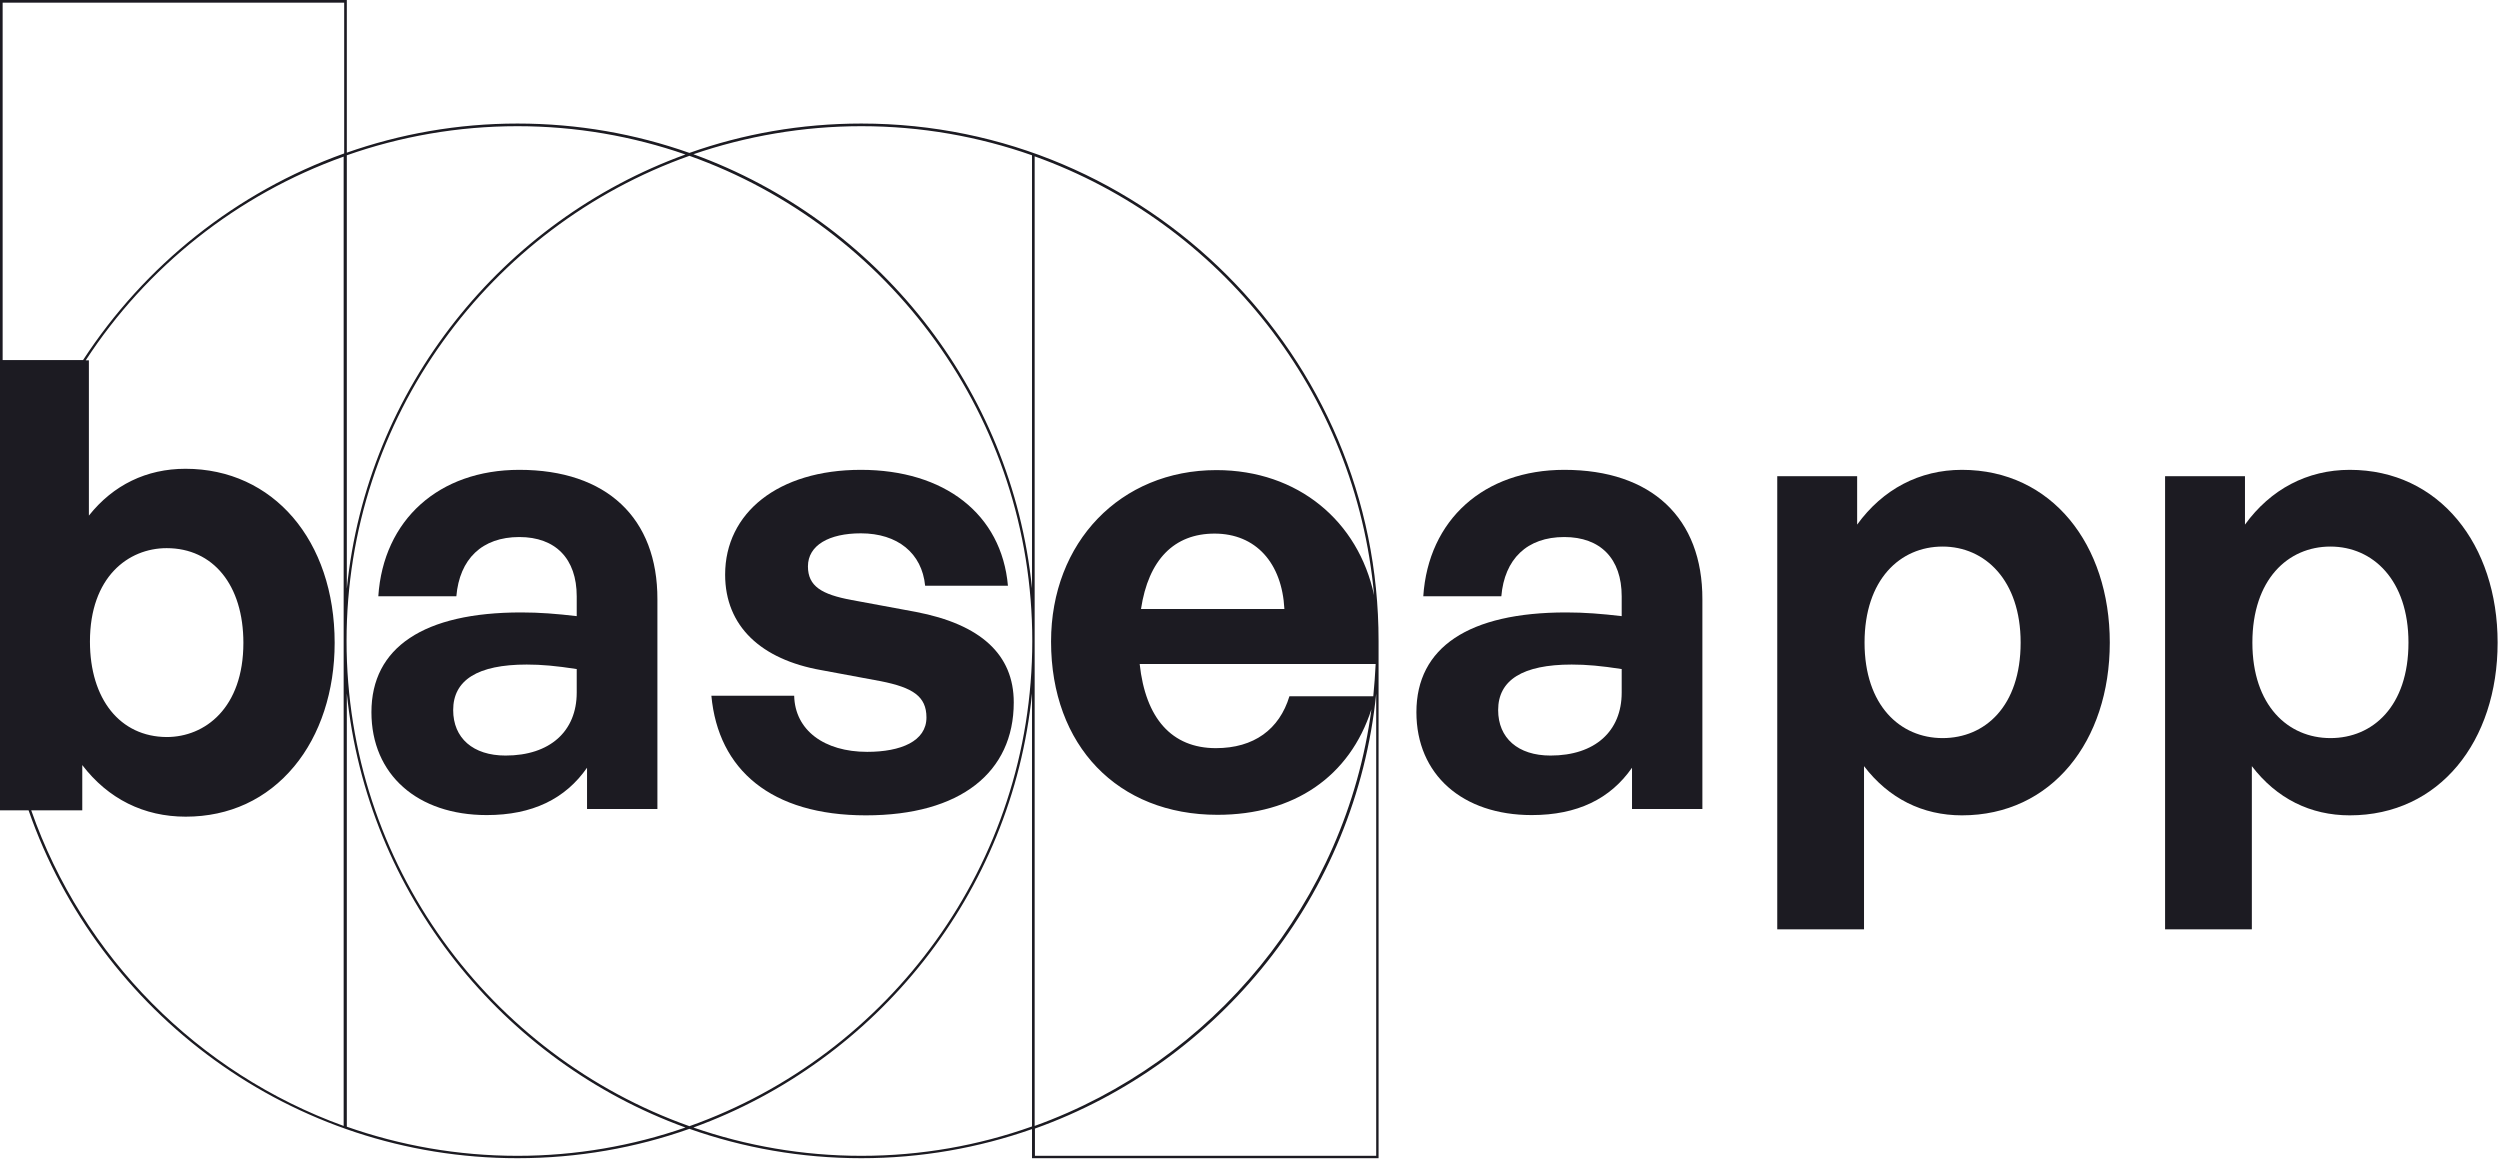 <svg width="945" height="438" viewBox="0 0 945 438" fill="none" xmlns="http://www.w3.org/2000/svg">
<path d="M196.3 177.6C165.9 177.6 144.9 196.5 143 225.4H172.5C173.7 211.3 182.2 203 196.3 203C210 203 218 211.2 218 225.4V232.9C210.2 232 204.1 231.5 197 231.5C160.2 231.5 140.4 244.7 140.4 269.2C140.4 292.8 157.8 308.1 184 308.1C201.2 308.1 213.7 302 221.9 290.2V305.8H248.5V226.6C248.6 195.8 229.3 177.6 196.3 177.6ZM218 261.8C218 276.4 207.9 285.6 191.1 285.6C178.8 285.6 171.3 279 171.3 268.4C171.3 257.1 180.5 251.2 199.1 251.2C204.8 251.2 210.2 251.7 218 252.9V261.8Z" fill="#1C1B22"/>
<path d="M274.1 217.2C274.1 236.8 287.8 249.3 310.4 253.3L333 257.5C345 259.9 350.2 263.2 350.2 271.2C350.2 280.2 340.5 284.2 327.8 284.2C311.5 284.2 300.5 276 300.2 263H268.9C271.5 291 291.5 308.2 327.3 308.2C363.1 308.2 383.2 291.9 383.2 265.5C383.2 247.4 370.7 236 346.2 231.3L321.9 226.8C310.6 224.7 305.4 221.6 305.4 214.1C305.4 206.1 313.4 201.6 325.4 201.6C339.3 201.6 348.5 209.1 349.7 221.4H381C378.6 194.3 357 177.6 325.4 177.6C294.1 177.6 274.1 193.9 274.1 217.2Z" fill="#1C1B22"/>
<path d="M591.3 177.6C560.9 177.6 539.9 196.5 538 225.4H567.5C568.7 211.3 577.2 203 591.3 203C605 203 613 211.2 613 225.4V232.9C605.2 232 599.1 231.5 592 231.5C555.2 231.5 535.4 244.7 535.4 269.2C535.4 292.8 552.8 308.1 579 308.1C596.2 308.1 608.7 302 616.9 290.2V305.8H643.5V226.6C643.6 195.8 624.3 177.6 591.3 177.6ZM613 261.8C613 276.4 602.9 285.6 586.1 285.6C573.8 285.6 566.3 279 566.3 268.4C566.3 257.1 575.5 251.2 594.1 251.2C599.8 251.2 605.2 251.7 613 252.9V261.8Z" fill="#1C1B22"/>
<path d="M741.6 177.6C725.6 177.6 711.7 184.9 702 198.3V180H671.8V351.3H704.6V289.6C714 301.9 726.8 308.2 741.6 308.2C775.5 308.2 797.5 280.2 797.5 242.9C797.5 205.9 775.6 177.6 741.6 177.6ZM734.3 279C718.3 279 704.8 266.7 704.8 242.9C704.8 219.1 718.2 206.6 734.3 206.6C750.3 206.6 763.8 219.3 763.8 242.9C763.8 267 750.3 279 734.3 279Z" fill="#1C1B22"/>
<path d="M888.2 177.6C872.2 177.6 858.3 184.9 848.6 198.3V180H818.4V351.3H851.2V289.6C860.6 301.9 873.4 308.2 888.2 308.2C922.1 308.2 944.1 280.2 944.1 242.9C944.1 205.9 922.1 177.6 888.2 177.6ZM880.9 279C864.9 279 851.4 266.7 851.4 242.9C851.4 219.1 864.8 206.6 880.9 206.6C897 206.6 910.4 219.3 910.4 242.9C910.4 267 896.9 279 880.9 279Z" fill="#1C1B22"/>
<path d="M325.6 46.7C302.8 46.7 280.9 50.6 260.6 57.8C240.2 50.6 218.4 46.7 195.6 46.7C173 46.7 151.3 50.6 131.1 57.7V0H0V136.1V242.3V306.3H10.8C37.4 382.8 110.2 437.8 195.6 437.8C218.4 437.8 240.3 433.9 260.6 426.7C281 433.9 302.8 437.8 325.6 437.8C348.2 437.8 369.9 433.9 390.1 426.8V437.8H521.1V242.3C521.2 134.5 433.5 46.7 325.6 46.7ZM519.4 225C513.5 197.1 490.7 177.7 459.8 177.7C423.5 177.7 397.3 205 397.3 242.5C397.3 281.9 422.5 308 460.2 308C489.1 308 510.2 293.6 518.4 268.1C508.7 341.1 458.4 401.4 391.1 425.6V59.1C461.1 84.2 512.6 148.2 519.4 225ZM519.1 263.2H487.4C483.6 275.7 474 282.8 459.6 282.8C442.9 282.8 433 271.5 430.8 251H520C519.8 255.1 519.5 259.1 519.1 263.2ZM431.3 230.2C434.1 211.6 443.8 201.7 459.1 201.7C474.7 201.7 484.6 212.8 485.5 230.2H431.3ZM325.6 47.7C348.2 47.7 369.9 51.6 390.1 58.7V222.4C382.4 146.6 331.3 83.4 262.1 58.3C282 51.5 303.4 47.7 325.6 47.7ZM390.2 242.3C390.2 326.8 336.1 398.9 260.6 425.7C185.2 398.9 131 326.8 131 242.3C131 157.8 185.1 85.7 260.6 58.9C336 85.7 390.2 157.8 390.2 242.3ZM195.6 47.7C217.8 47.7 239.2 51.5 259.1 58.4C189.9 83.5 138.7 146.7 131.1 222.5V58.7C151.3 51.6 173 47.7 195.6 47.7ZM1 1H130.1V58C89.3 72.6 54.7 100.3 31.4 136.1H1V1ZM34 242.5C34 218.1 48.5 207.2 63 207.2C80.6 207.2 92 221.2 92 243C92 267.6 77.5 278.6 63 278.6C45.4 278.5 34 264.3 34 242.5ZM11.8 306.3H31.1V289.2C40.9 302 54.4 308.7 70.2 308.7C86.7 308.7 100.9 302.1 111.2 289.7C121.1 277.8 126.5 261.2 126.5 243C126.5 204.3 103.3 177.2 70.1 177.2C55.4 177.2 42.8 183.3 33.6 194.9V136.2H32.4C55.4 100.9 89.6 73.6 129.9 59.2V425.6C74.9 405.7 31.2 361.7 11.8 306.3ZM195.6 436.9C173 436.9 151.3 433 131.1 425.9V262.1C138.8 337.9 189.9 401.1 259.1 426.2C239.2 433.1 217.8 436.9 195.6 436.9ZM325.6 436.9C303.4 436.9 282 433.1 262.1 426.2C331.3 401.1 382.5 337.9 390.1 262.1V425.8C369.9 433 348.2 436.9 325.6 436.9ZM520.2 436.9H391.2V426.6C460.9 401.7 512.5 338.3 520.2 262.2V436.9Z" fill="#1C1B22"/>
</svg>
